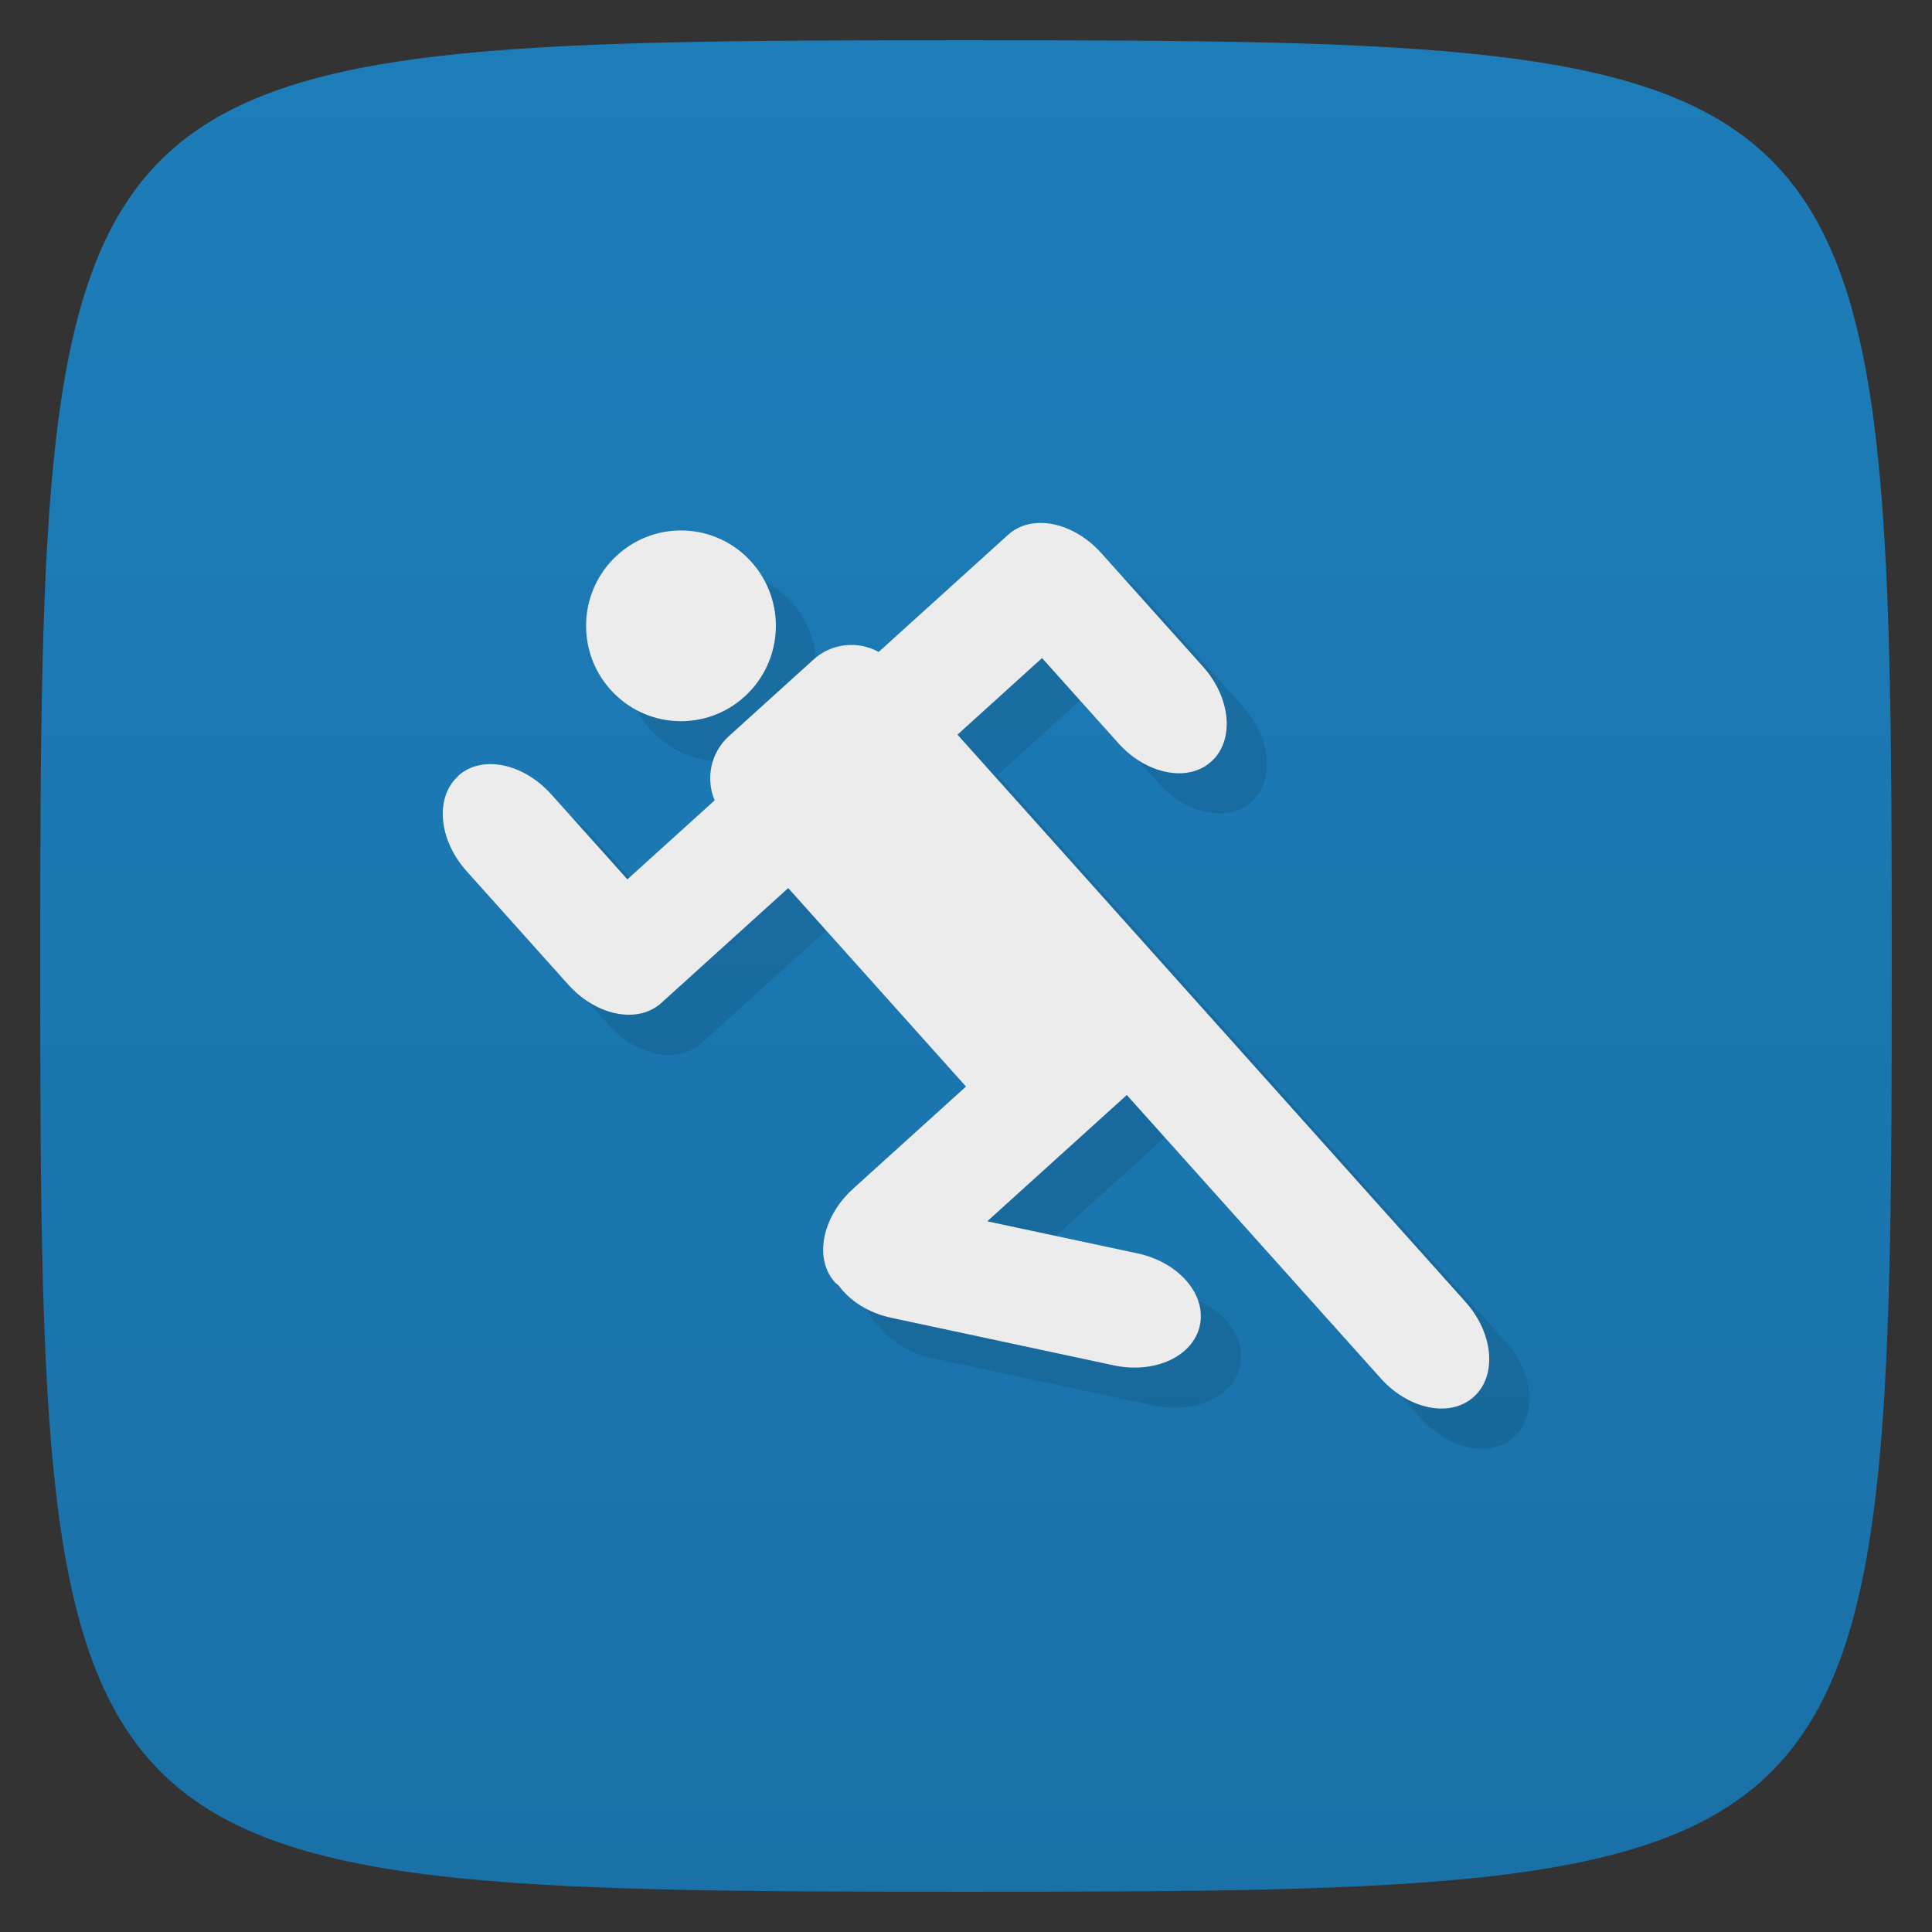 <svg viewBox="0 0 48 48" xmlns="http://www.w3.org/2000/svg" xmlns:xlink="http://www.w3.org/1999/xlink">
  <rect x="0" y="0" width="48" height="48" fill="#333333" stroke="none"/>
  <linearGradient id="a" gradientUnits="userSpaceOnUse" x2="0" y1="47" y2="1">
    <stop offset="0" stop-color="#1a71a8"/>
    <stop offset="1" stop-color="#1d7db9"/>
  </linearGradient>
  <path d="m24 1c22.703 0 23 .297 23 23 0 22.703-.297 23-23 23-22.703 0-23-.297-23-23 0-22.703.297-23 23-23z" fill="url(#a)"/>
  <path d="m16.341 14.788c-.968.876-1.046 2.374-.174 3.346.871.973 2.362 1.051 3.329.175.968-.876 1.046-2.374.174-3.346-.871-.973-2.362-1.051-3.329-.175zm-3.959 5.496c-.582.527-.488 1.58.211 2.36l2.524 2.817c.699.78 1.731.984 2.313.457l3.153-2.854 4.417 4.931-2.803 2.537c-.776.703-.979 1.74-.455 2.325.028.031.062.051.092.078.273.377.735.682 1.305.804l5.533 1.183c1.022.218 1.976-.226 2.139-.996.163-.77-.528-1.567-1.55-1.786l-3.733-.797 3.467-3.138 6.31 7.04c.699.78 1.731.984 2.313.457.582-.527.488-1.58-.211-2.36l-12.619-14.09 2.102-1.903 1.893 2.113c.699.78 1.731.984 2.313.457.582-.527.488-1.58-.211-2.36l-2.524-2.817c-.699-.78-1.731-.984-2.313-.457-1.073.971-2.145 1.941-3.218 2.912-.512-.28-1.159-.226-1.618.189l-2.102 1.903c-.459.415-.579 1.057-.356 1.597l-2.167 1.961-1.893-2.113c-.699-.78-1.731-.984-2.313-.457z" fill-opacity=".098"/>
  <path d="m15.341 13.788c-.968.876-1.046 2.374-.174 3.346.871.973 2.362 1.051 3.329.175.968-.876 1.046-2.374.174-3.346-.871-.973-2.362-1.051-3.329-.175zm-3.959 5.496c-.582.527-.488 1.58.211 2.36l2.524 2.817c.699.78 1.731.984 2.313.457l3.153-2.854 4.417 4.931-2.803 2.537c-.776.703-.979 1.74-.455 2.325.028.031.062.051.092.078.273.377.735.682 1.305.804l5.533 1.183c1.022.218 1.976-.226 2.139-.996.163-.77-.528-1.567-1.55-1.786l-3.733-.797 3.467-3.138 6.31 7.04c.699.78 1.731.984 2.313.457.582-.527.488-1.58-.211-2.36l-12.619-14.09 2.102-1.903 1.893 2.113c.699.78 1.731.984 2.313.457.582-.527.488-1.58-.211-2.36l-2.524-2.817c-.699-.78-1.731-.984-2.313-.457-1.073.971-2.145 1.941-3.218 2.912-.512-.28-1.159-.226-1.618.189l-2.102 1.903c-.459.415-.579 1.057-.356 1.597l-2.167 1.961-1.893-2.113c-.699-.78-1.731-.984-2.313-.457z" fill="#ececec"/>
</svg>
